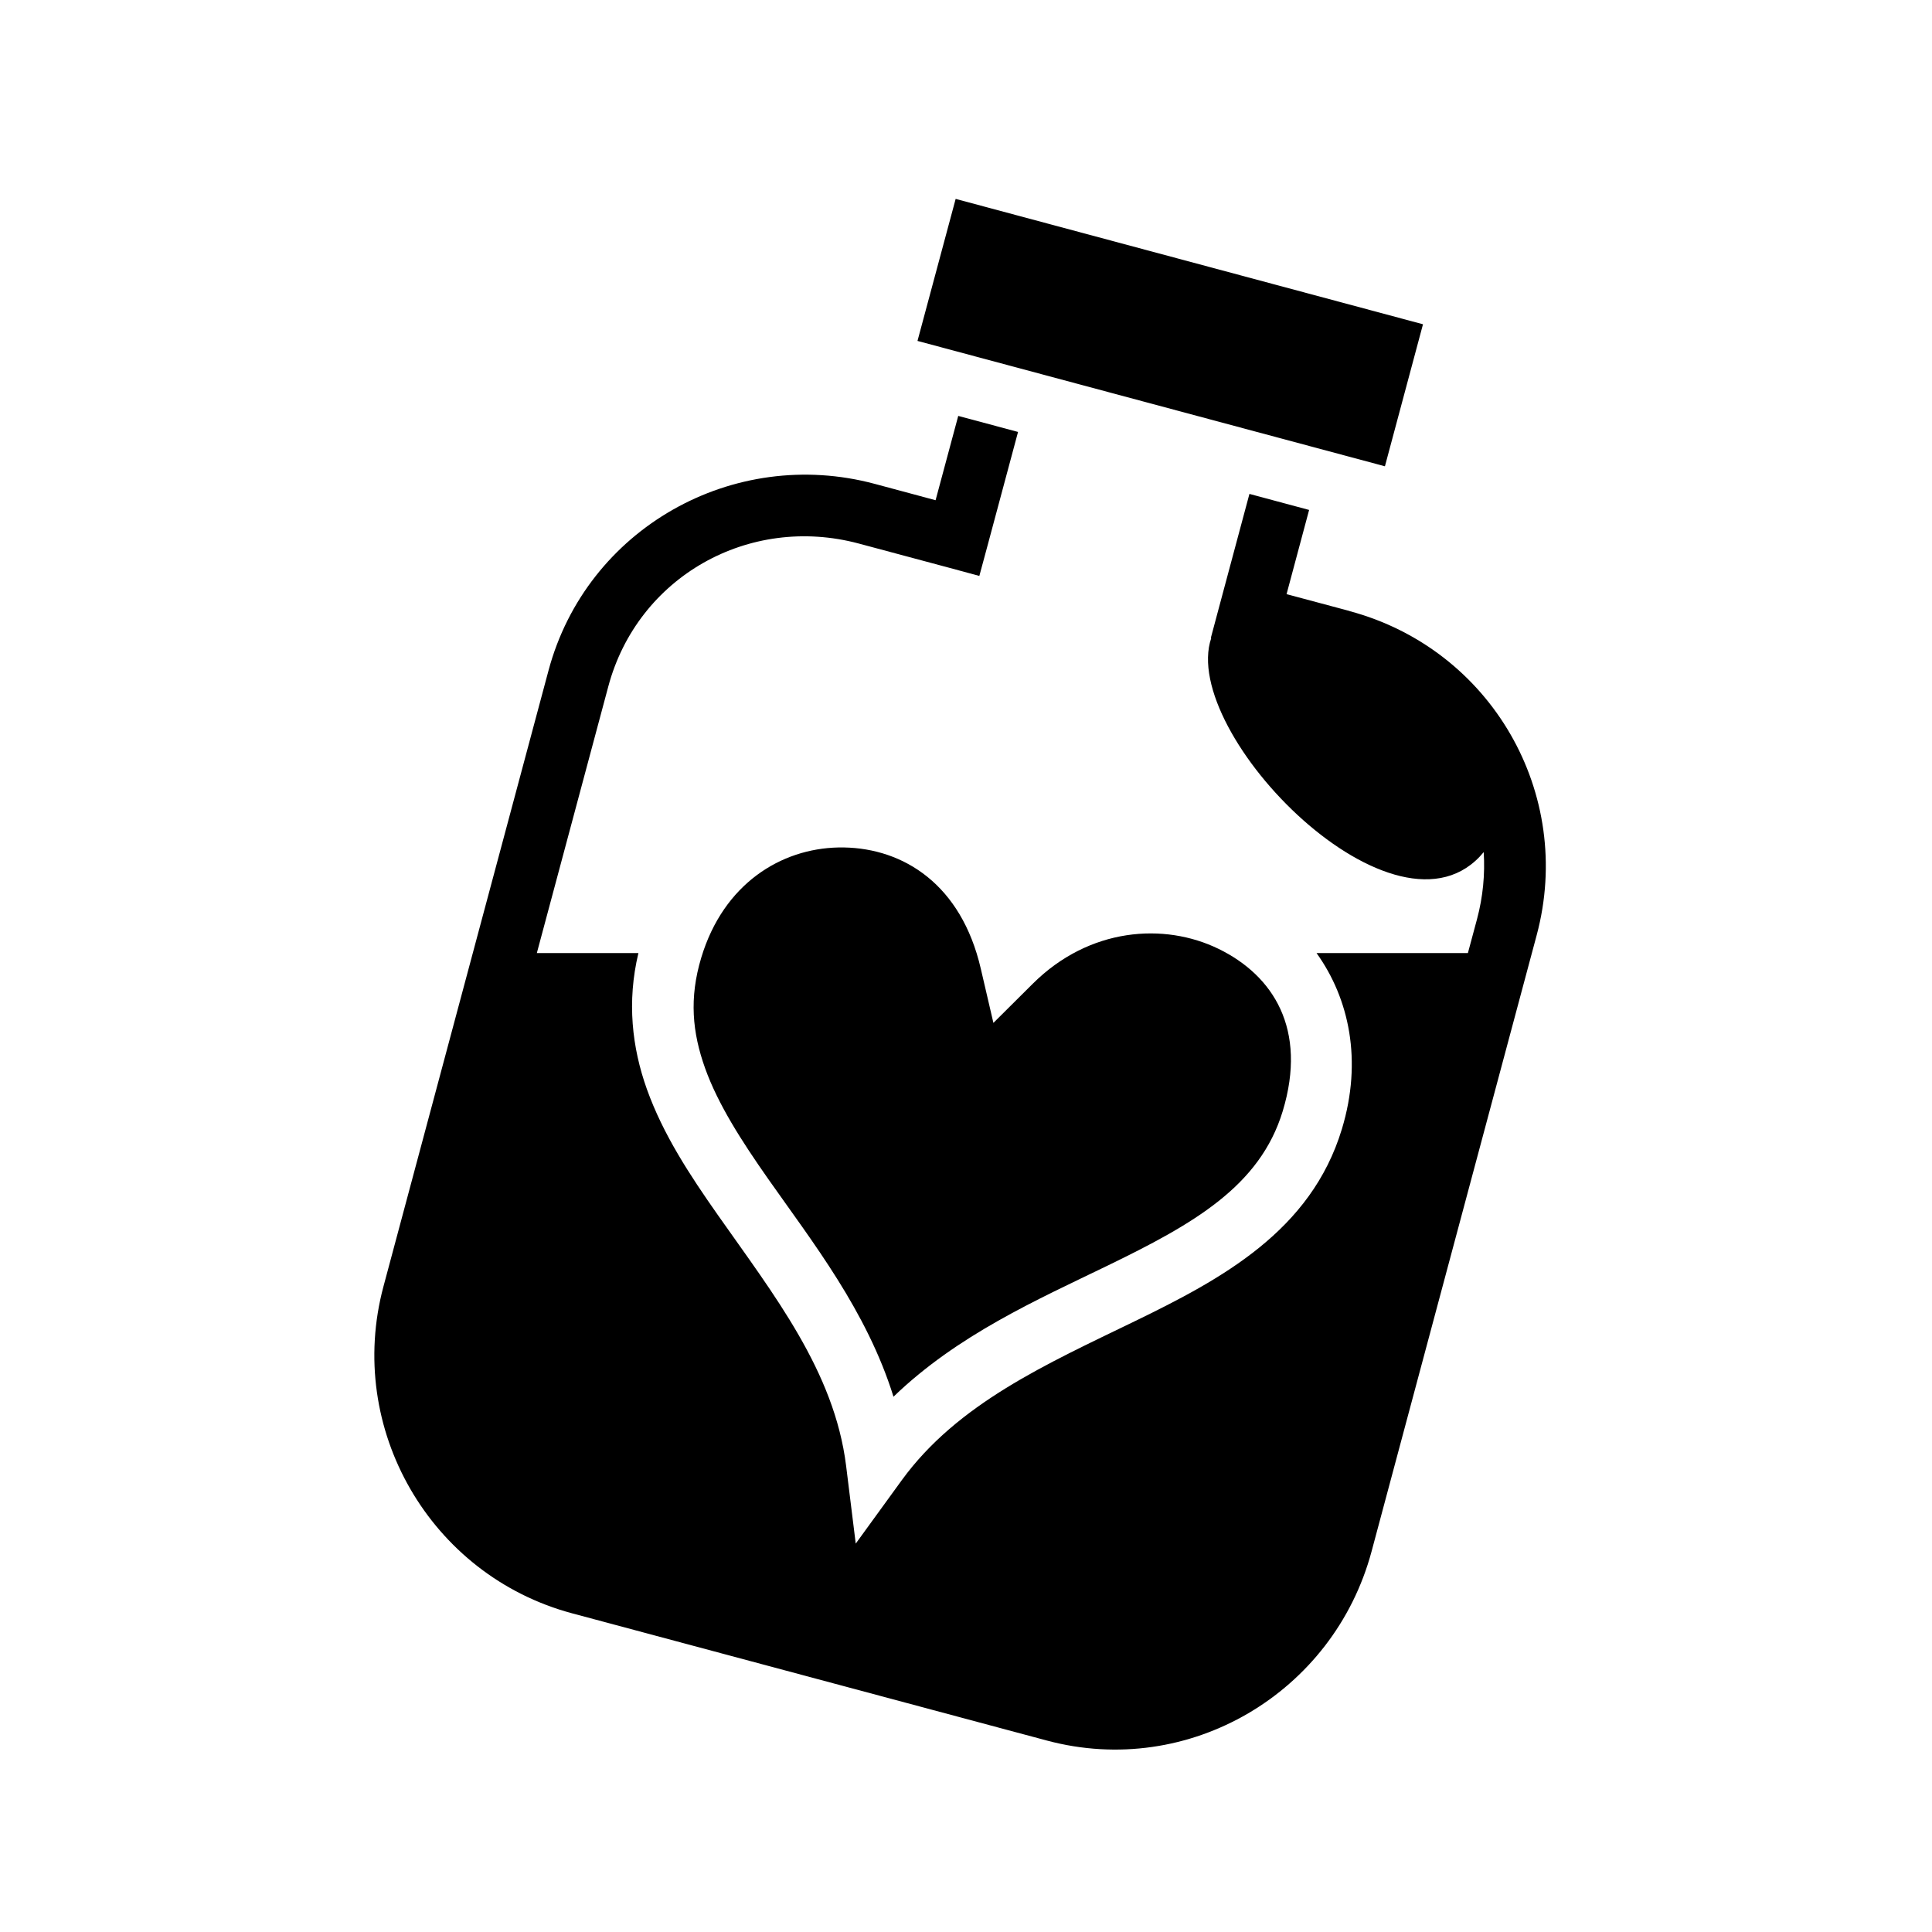 <svg xmlns="http://www.w3.org/2000/svg" width="100%" height="100%" viewBox="0 0 583.68 583.68"><path d="M288.715 60.09l-11.53 42.906 141.218 37.875 11.5-42.905L288.715 60.09z m0.78 65.563l-6.843 25.468-18.375-4.936c-42.78-11.464-87.073 13.496-98.562 56.375L115.84 388.683c-11.49 42.88 14.12 87.232 57 98.72l143.438 38.436c42.88 11.49 86.63-14.376 98.093-57.156l49.876-186.156c11.462-42.78-13.752-86.44-56.53-97.907v-0.03l-19.032-5.094 6.812-25.437-18.03-4.845-9.25 34.5-2.407 9 0.124 0.03c-9.833 28.888 56.393 96.208 82.312 64.69 0.418 6.612-0.198 13.437-2.03 20.28l-2.75 10.22h-45.72c9.88 13.787 13.913 32.493 7.656 53.155-9.313 30.756-36.22 45.28-62.687 58.125-26.467 12.846-53.43 24.8-70.28 47.97L258.527 466.34 255.62 442.84c-3.545-28.56-21.868-51.723-38.78-75.813-8.456-12.044-16.508-24.29-21.406-37.968-4.487-12.53-6.085-26.434-2.563-41.126h-30.686l21.594-80.563c8.87-33.105 42.48-52.054 75.687-43.155l27.406 7.344 9 2.436 2.44-9.03 9.25-34.47-18.064-4.844zM253.31 256.028c-17.402 0.35-34.707 10.976-41.44 33.25-3.707 12.27-2.716 22.65 1.157 33.468 3.874 10.817 10.928 21.855 19.125 33.53 13.337 18.998 29.728 39.8 37.782 65.69 19.37-18.71 43.527-29.34 64.594-39.563 25.93-12.587 46.112-23.974 53-46.72 7.507-24.79-2.893-40.962-19.344-49-16.45-8.037-39.098-6.47-56.156 10.5l-11.907 11.844-3.81-16.375c-5.908-25.504-23.357-36.304-41.314-36.625-0.56-0.01-1.126-0.01-1.687 0z" /></svg>